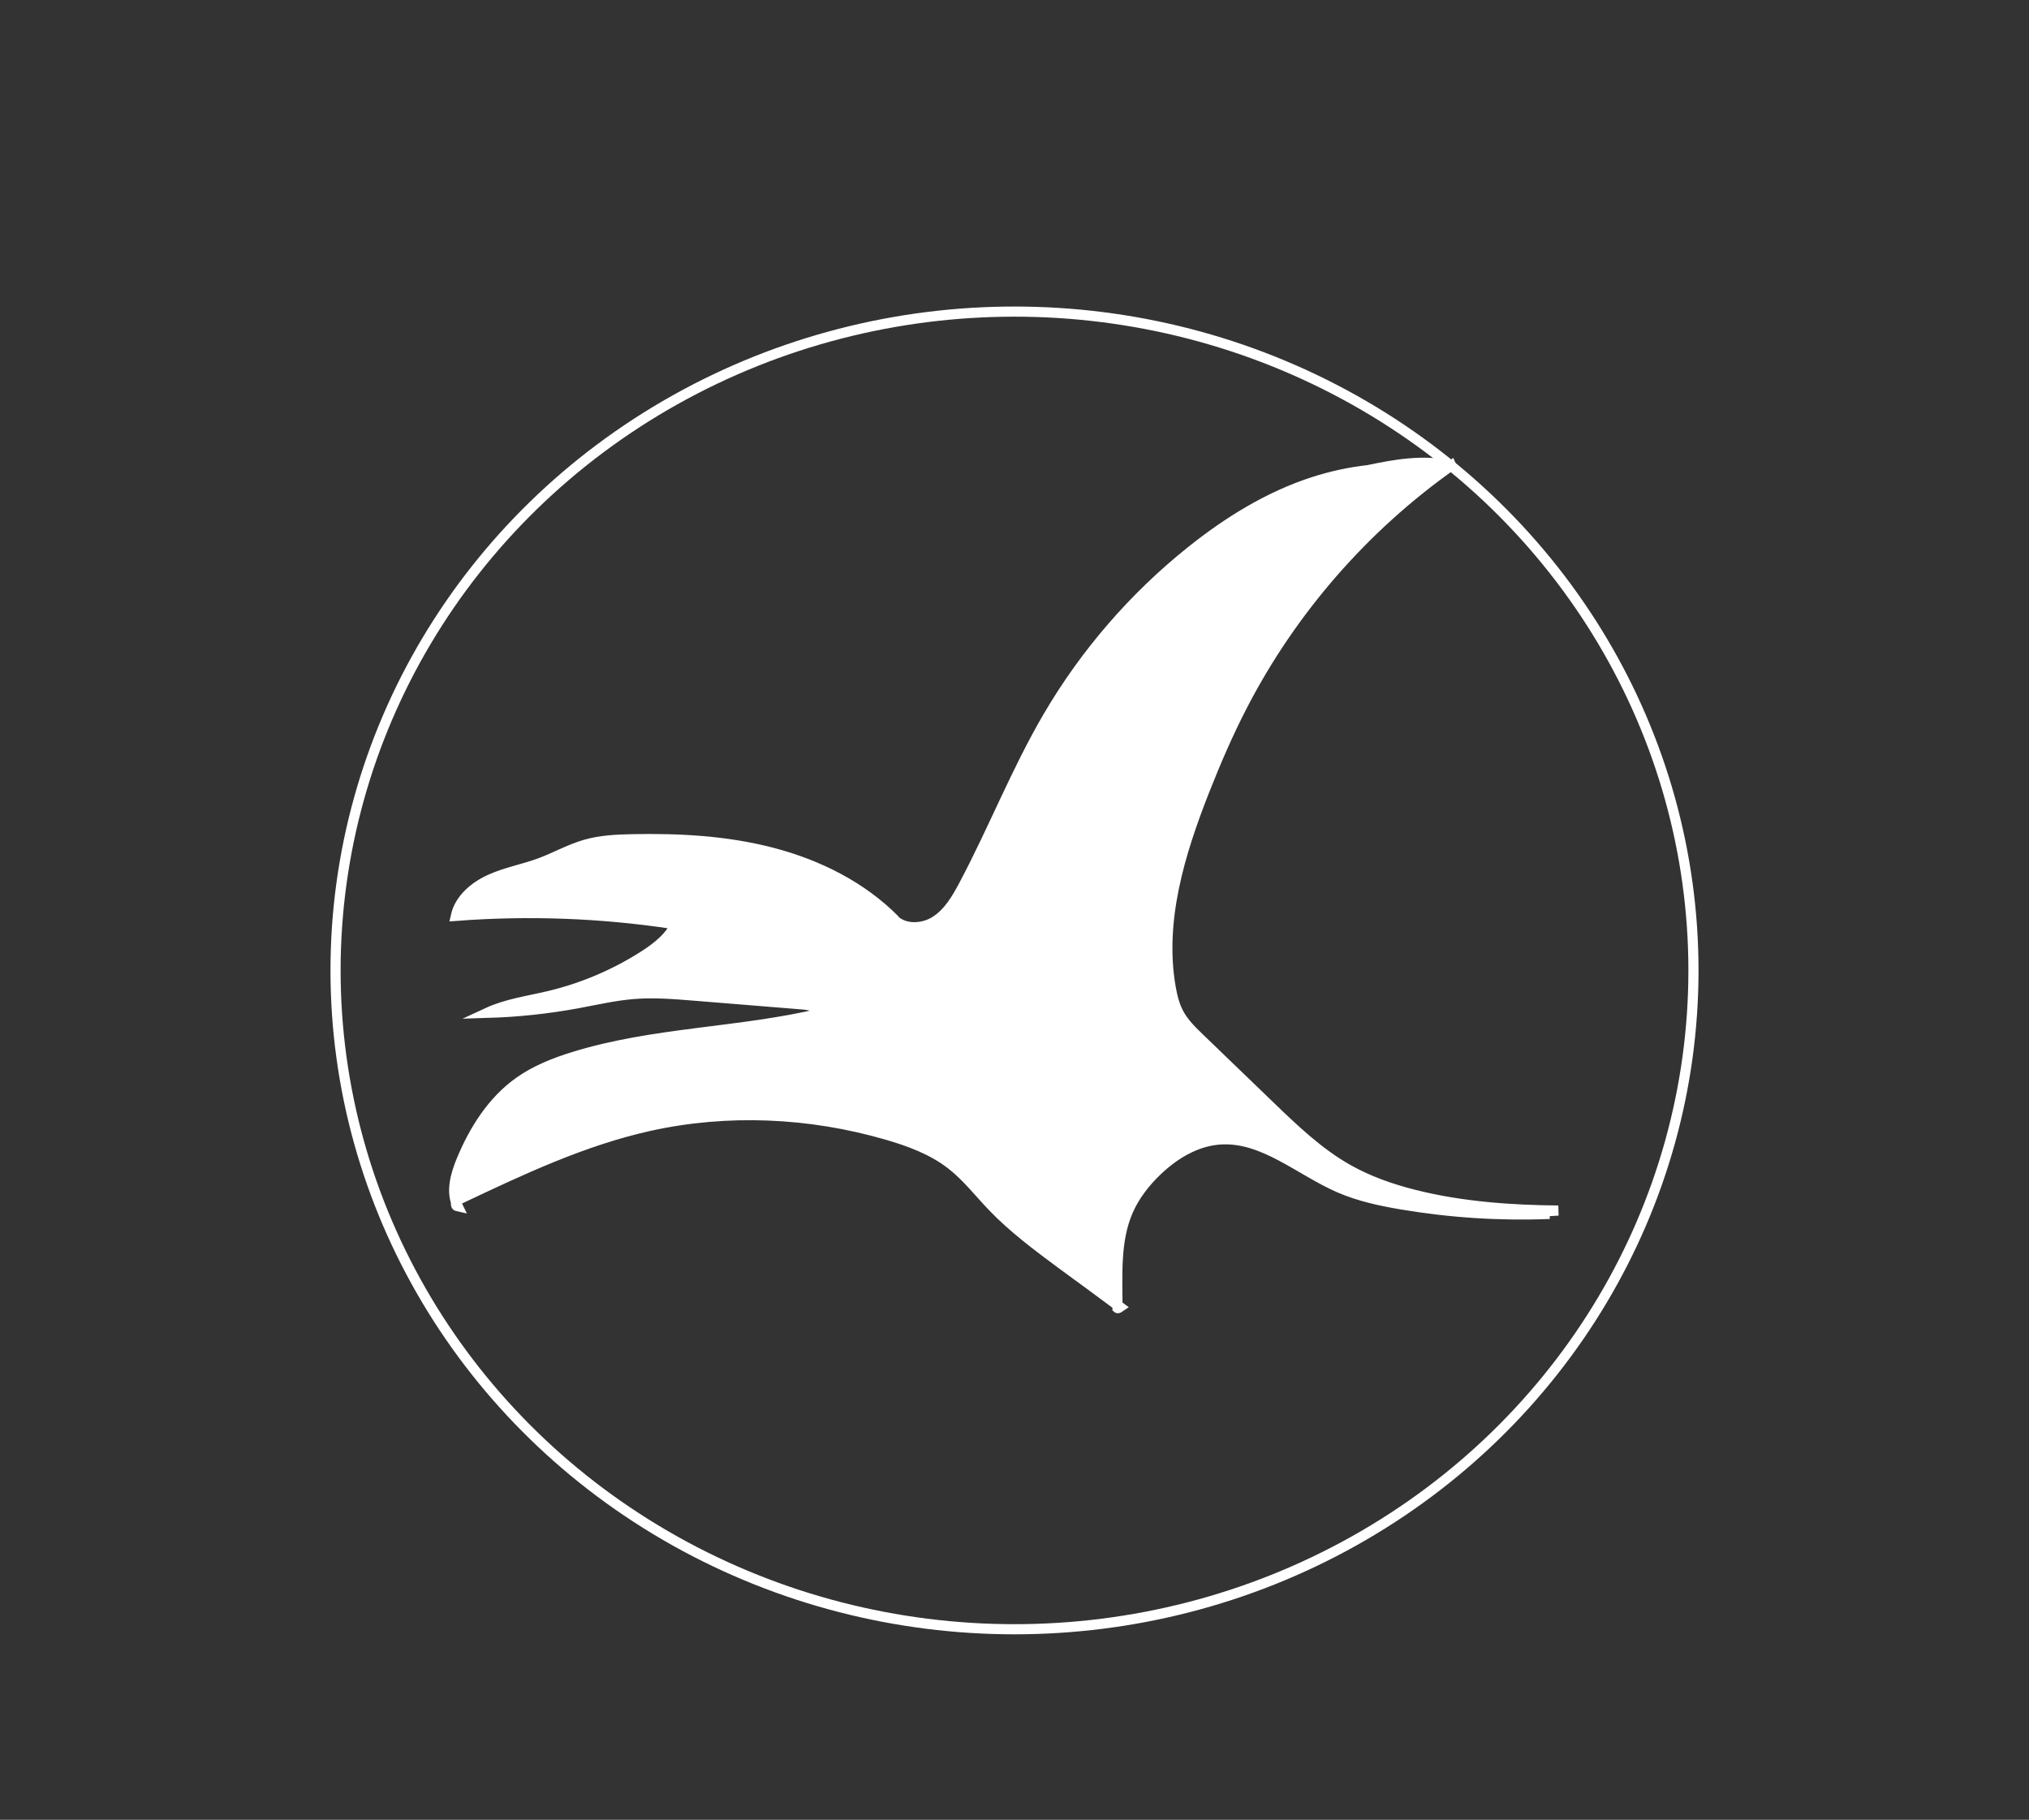<?xml version="1.0" encoding="UTF-8"?>
<svg id="Layer_20" xmlns="http://www.w3.org/2000/svg" viewBox="0 0 200.224 179.541">
  <rect x="0" y="0" width="200.224" height="179.541" fill="#333333" stroke="none"/>
  <ellipse cx="100.112" cy="95.742" rx="67" ry="65" fill="none" stroke="#fff" stroke-miterlimit="10"/>
  <path d="M143.203,45.939c-8.599,6.08-15.713,14.243-20.561,23.592-1.433,2.763-2.669,5.623-3.808,8.519-2.425,6.163-4.442,12.806-3.317,19.333.157.909.378,1.82.819,2.631.516.949,1.307,1.715,2.085,2.465,2.284,2.201,4.568,4.401,6.852,6.602,2.404,2.316,4.841,4.657,7.749,6.296,2.019,1.138,4.225,1.912,6.471,2.484,4.796,1.222,9.823,1.533,14.28,1.572l-4.567.285c1.236.016,2.472.031,3.708.047-4.899.194-9.818-.123-14.651-.943-2.071-.352-4.142-.8-6.071-1.634-3.966-1.716-7.549-5.091-11.858-4.765-2.347.177-4.483,1.482-6.18,3.113-1.164,1.119-2.176,2.417-2.826,3.895-1.305,2.967-1.056,6.355-1.053,9.621.026.022.052.043.255-.098-1.969-1.458-3.937-2.915-5.802-4.269-2.363-1.754-4.739-3.519-6.776-5.644-1.338-1.396-2.53-2.947-4.054-4.137-1.865-1.457-4.133-2.297-6.407-2.955-7.577-2.192-15.701-2.569-23.402-.865-6.54,1.447-12.657,4.336-18.711,7.203-.302.143-.576.647-.215.726-.696-1.411-.218-3.103.385-4.556,1.236-2.978,3.028-5.821,5.653-7.694,1.626-1.159,3.511-1.905,5.419-2.495,7.921-2.449,16.408-2.373,24.47-4.307-.35-.671-1.231-.812-1.985-.873-3.526-.286-7.051-.572-10.577-.858-2.001-.162-4.012-.325-6.012-.163-1.853.149-3.67.574-5.498.912-2.954.545-5.949.864-8.951.952,1.916-.889,4.047-1.174,6.102-1.663,3.293-.784,6.453-2.12,9.31-3.936,1.4-.89,2.794-1.98,3.374-3.533-.163.084-.326.168-.548.337-7.048-1.06-14.215-1.321-21.321-.777.374-1.672,1.839-2.899,3.401-3.602s3.273-1.005,4.88-1.597c1.524-.562,2.951-1.382,4.513-1.829,1.492-.427,3.059-.5,4.611-.532,4.648-.095,9.34.158,13.837,1.335s8.812,3.323,12.081,6.629c-.066-.06-.132-.121-.201-.166,1,1.159,2.912,1.103,4.202.279s2.097-2.211,2.815-3.563c2.898-5.46,5.161-11.25,8.281-16.586,3.667-6.273,8.502-11.86,14.183-16.39,3.62-2.886,7.624-5.366,12.03-6.788,1.747-.564,3.548-.958,5.402-1.167,2.588-.542,5.374-1.067,8.185-.44Z" fill="#fff" stroke="#fff" stroke-dasharray="0 0 0 0 0 0" stroke-miterlimit="10"/>
</svg>